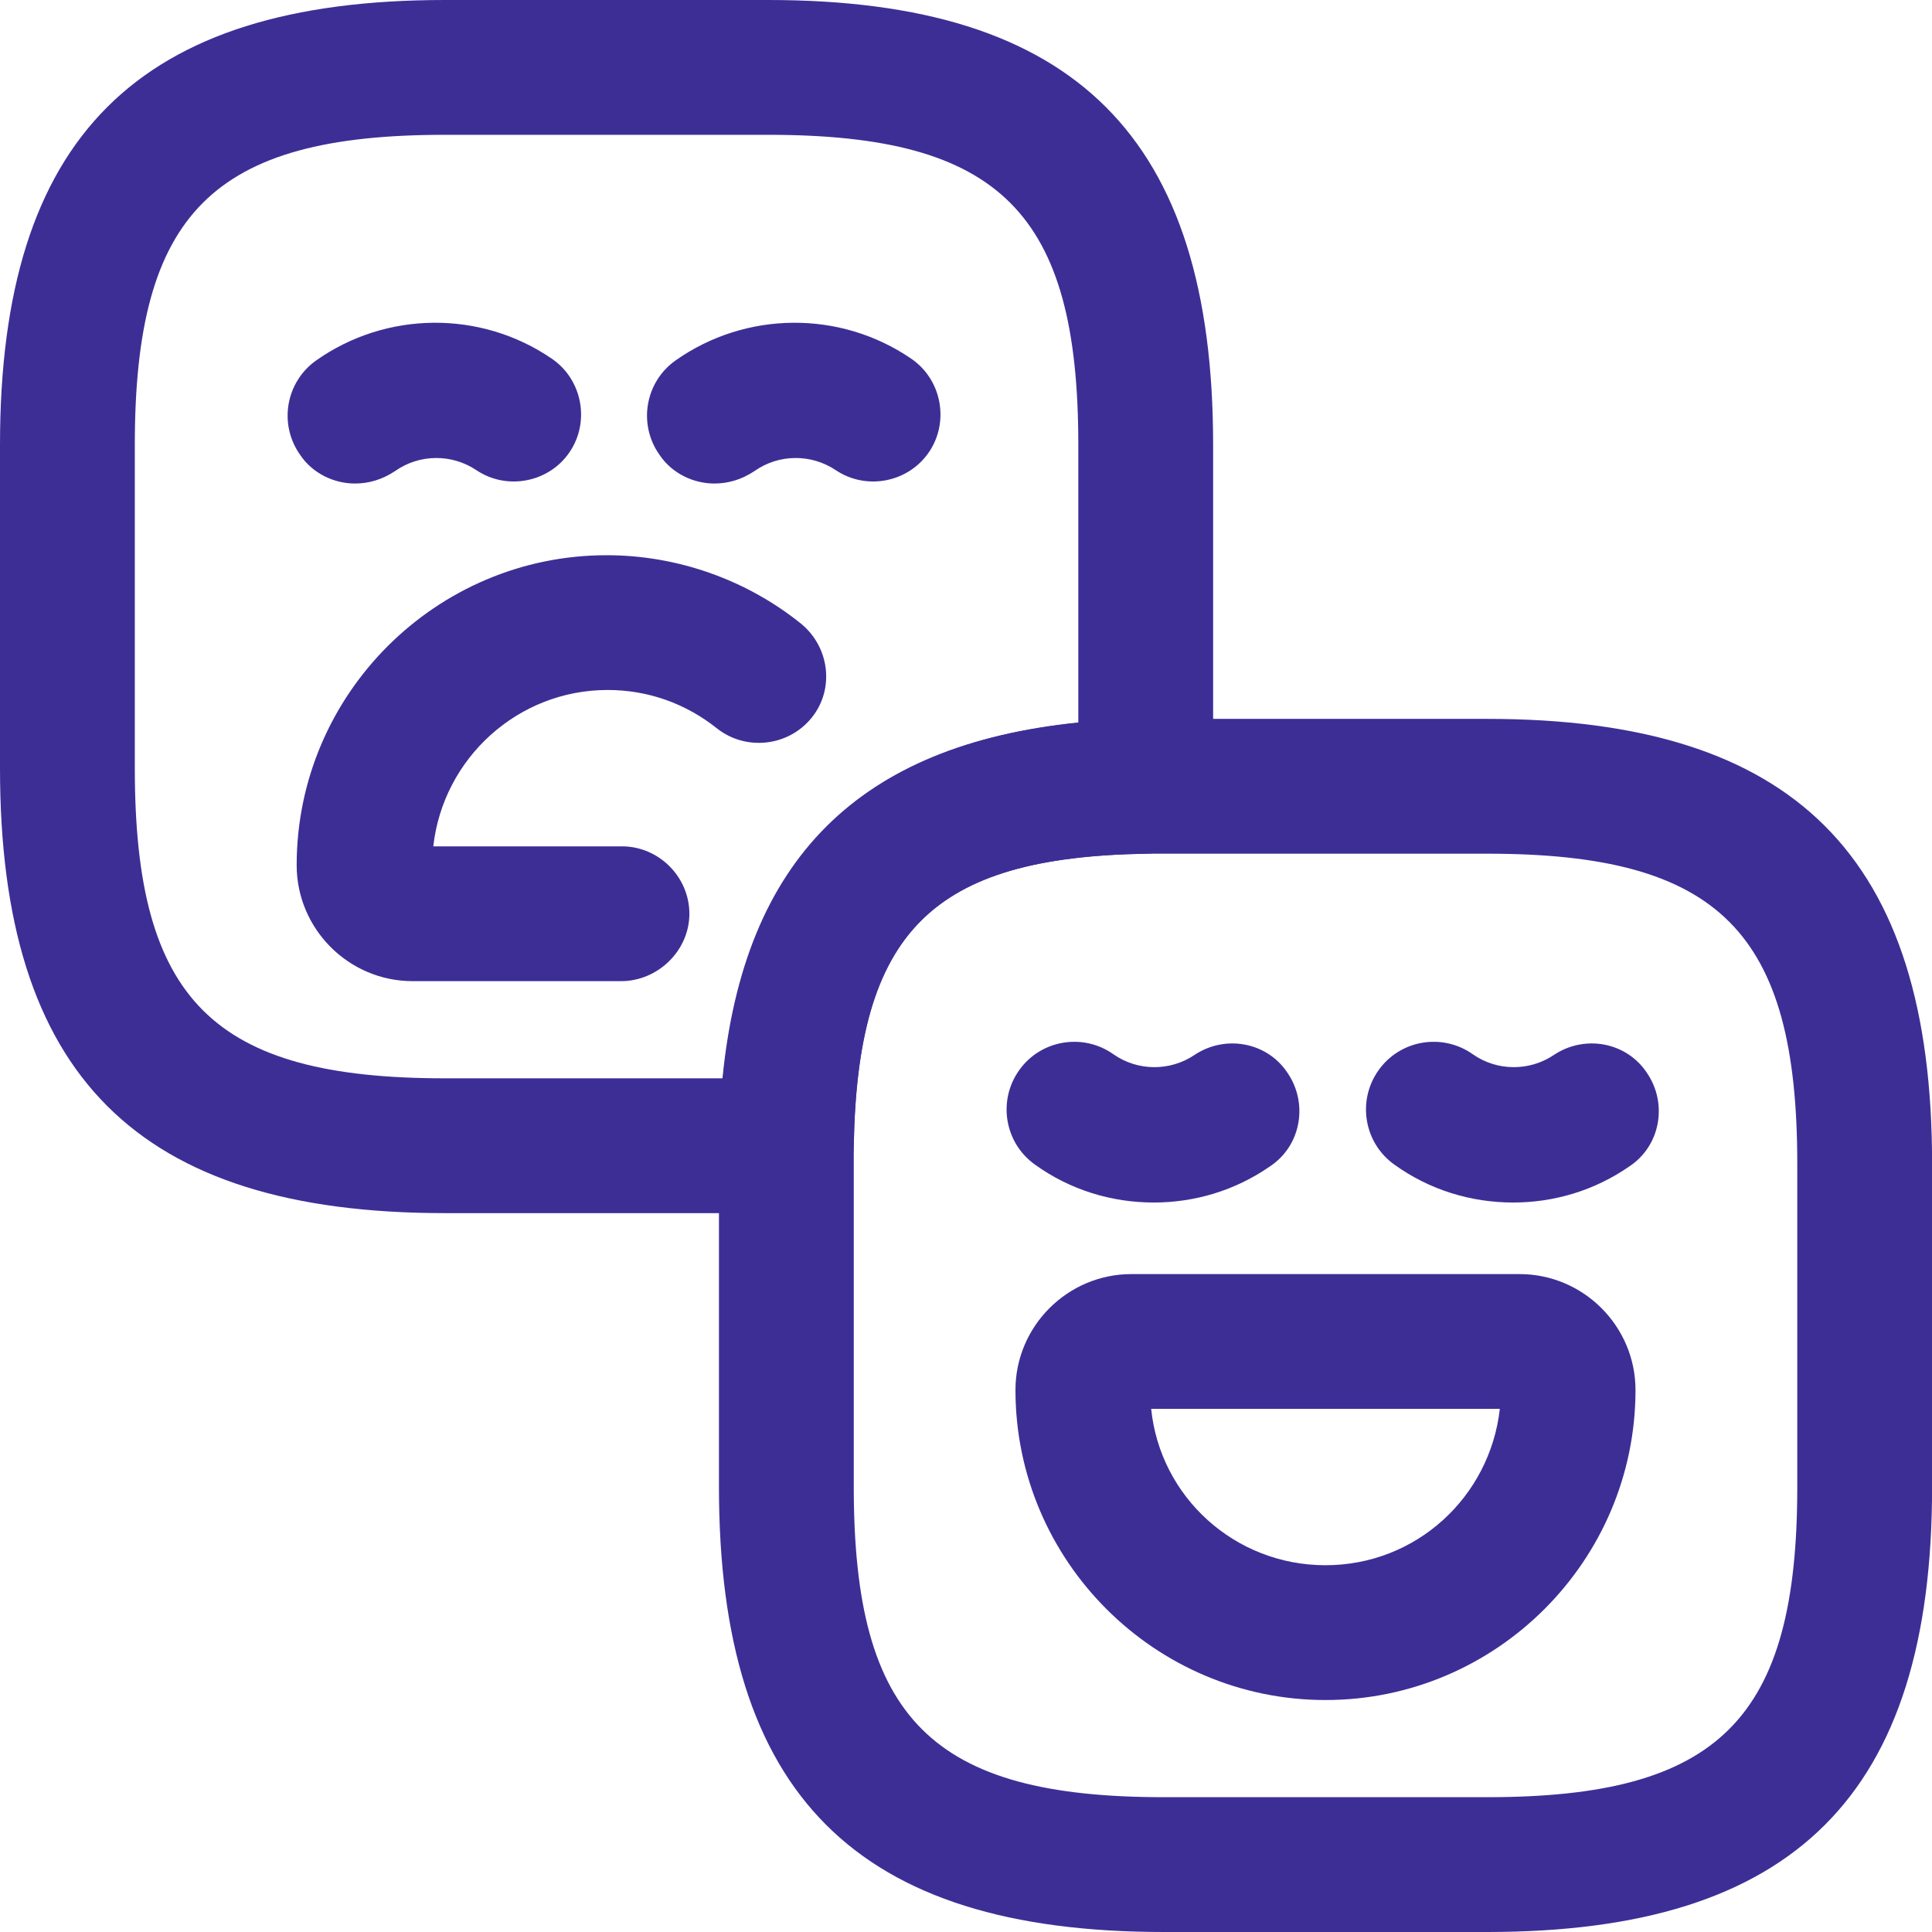 <svg width="45" height="45" viewBox="0 0 45 45" fill="none" xmlns="http://www.w3.org/2000/svg">
<path d="M18.314 28.256H10.361C3.202 28.256 0 25.053 0 17.895V10.36C0 3.202 3.202 0 10.361 0H17.895C25.053 0 28.256 3.202 28.256 10.36V18.314C28.256 19.172 27.565 19.863 26.707 19.884C21.684 19.967 19.967 21.705 19.884 26.707C19.863 27.565 19.172 28.256 18.314 28.256ZM10.361 3.14C4.96 3.14 3.14 4.96 3.14 10.36V17.895C3.14 23.295 4.96 25.116 10.361 25.116H16.828C17.33 20.009 20.009 17.351 25.116 16.828V10.36C25.116 4.96 23.295 3.14 17.895 3.14H10.361Z" fill="#3D2E96"/>
<path d="M8.266 11.262C7.784 11.262 7.282 11.031 6.989 10.592C6.486 9.88 6.654 8.897 7.366 8.394C8.998 7.243 11.196 7.222 12.849 8.352C13.561 8.834 13.749 9.818 13.268 10.529C12.787 11.241 11.803 11.429 11.091 10.948C10.526 10.571 9.773 10.571 9.207 10.969C8.893 11.178 8.579 11.262 8.266 11.262Z" fill="#3D2E96"/>
<path d="M16.637 11.262C16.155 11.262 15.653 11.031 15.36 10.592C14.857 9.88 15.025 8.897 15.737 8.394C17.369 7.243 19.567 7.222 21.22 8.352C21.932 8.834 22.12 9.818 21.639 10.529C21.157 11.241 20.174 11.429 19.462 10.948C18.897 10.571 18.144 10.571 17.578 10.969C17.265 11.178 16.951 11.262 16.637 11.262Z" fill="#3D2E96"/>
<path d="M14.466 22.853H9.61C8.124 22.853 6.91 21.639 6.91 20.152C6.91 16.176 10.154 12.932 14.131 12.932C15.764 12.932 17.375 13.496 18.652 14.522C19.322 15.066 19.447 16.05 18.903 16.72C18.359 17.39 17.375 17.494 16.706 16.971C15.973 16.385 15.094 16.071 14.152 16.071C12.059 16.071 10.322 17.662 10.092 19.713H14.487C15.345 19.713 16.057 20.425 16.057 21.283C16.057 22.141 15.324 22.853 14.466 22.853Z" fill="#3D2E96"/>
<path d="M34.641 45H27.107C19.948 45 16.746 41.798 16.746 34.639V26.686C16.872 20.009 20.011 16.87 26.667 16.744H34.641C41.8 16.744 45.002 19.947 45.002 27.105V34.639C45.002 41.798 41.8 45 34.641 45ZM26.688 19.884C21.707 19.967 19.969 21.705 19.886 26.707V34.639C19.886 40.039 21.707 41.86 27.107 41.86H34.641C40.041 41.86 41.862 40.039 41.862 34.639V27.105C41.862 21.705 40.041 19.884 34.641 19.884H26.688Z" fill="#3D2E96"/>
<path d="M26.874 28.009C25.891 28.009 24.928 27.716 24.112 27.13C23.4 26.627 23.233 25.644 23.735 24.932C24.237 24.22 25.221 24.053 25.933 24.555C26.498 24.953 27.251 24.953 27.816 24.576C28.528 24.095 29.512 24.262 29.993 24.995C30.474 25.706 30.307 26.69 29.574 27.171C28.758 27.736 27.816 28.009 26.874 28.009Z" fill="#3D2E96"/>
<path d="M35.245 28.009C34.262 28.009 33.299 27.716 32.483 27.13C31.771 26.627 31.604 25.644 32.106 24.932C32.608 24.22 33.592 24.053 34.304 24.555C34.869 24.953 35.622 24.953 36.187 24.576C36.899 24.095 37.883 24.262 38.364 24.995C38.846 25.706 38.678 26.69 37.946 27.171C37.129 27.736 36.187 28.009 35.245 28.009Z" fill="#3D2E96"/>
<path d="M30.873 39.597C26.896 39.597 23.652 36.352 23.652 32.376C23.652 30.89 24.866 29.676 26.352 29.676H35.394C36.88 29.676 38.094 30.89 38.094 32.376C38.094 36.352 34.85 39.597 30.873 39.597ZM26.813 32.815C27.022 34.867 28.759 36.457 30.873 36.457C32.987 36.457 34.703 34.867 34.934 32.815H26.813Z" fill="#3D2E96"/>
</svg>
